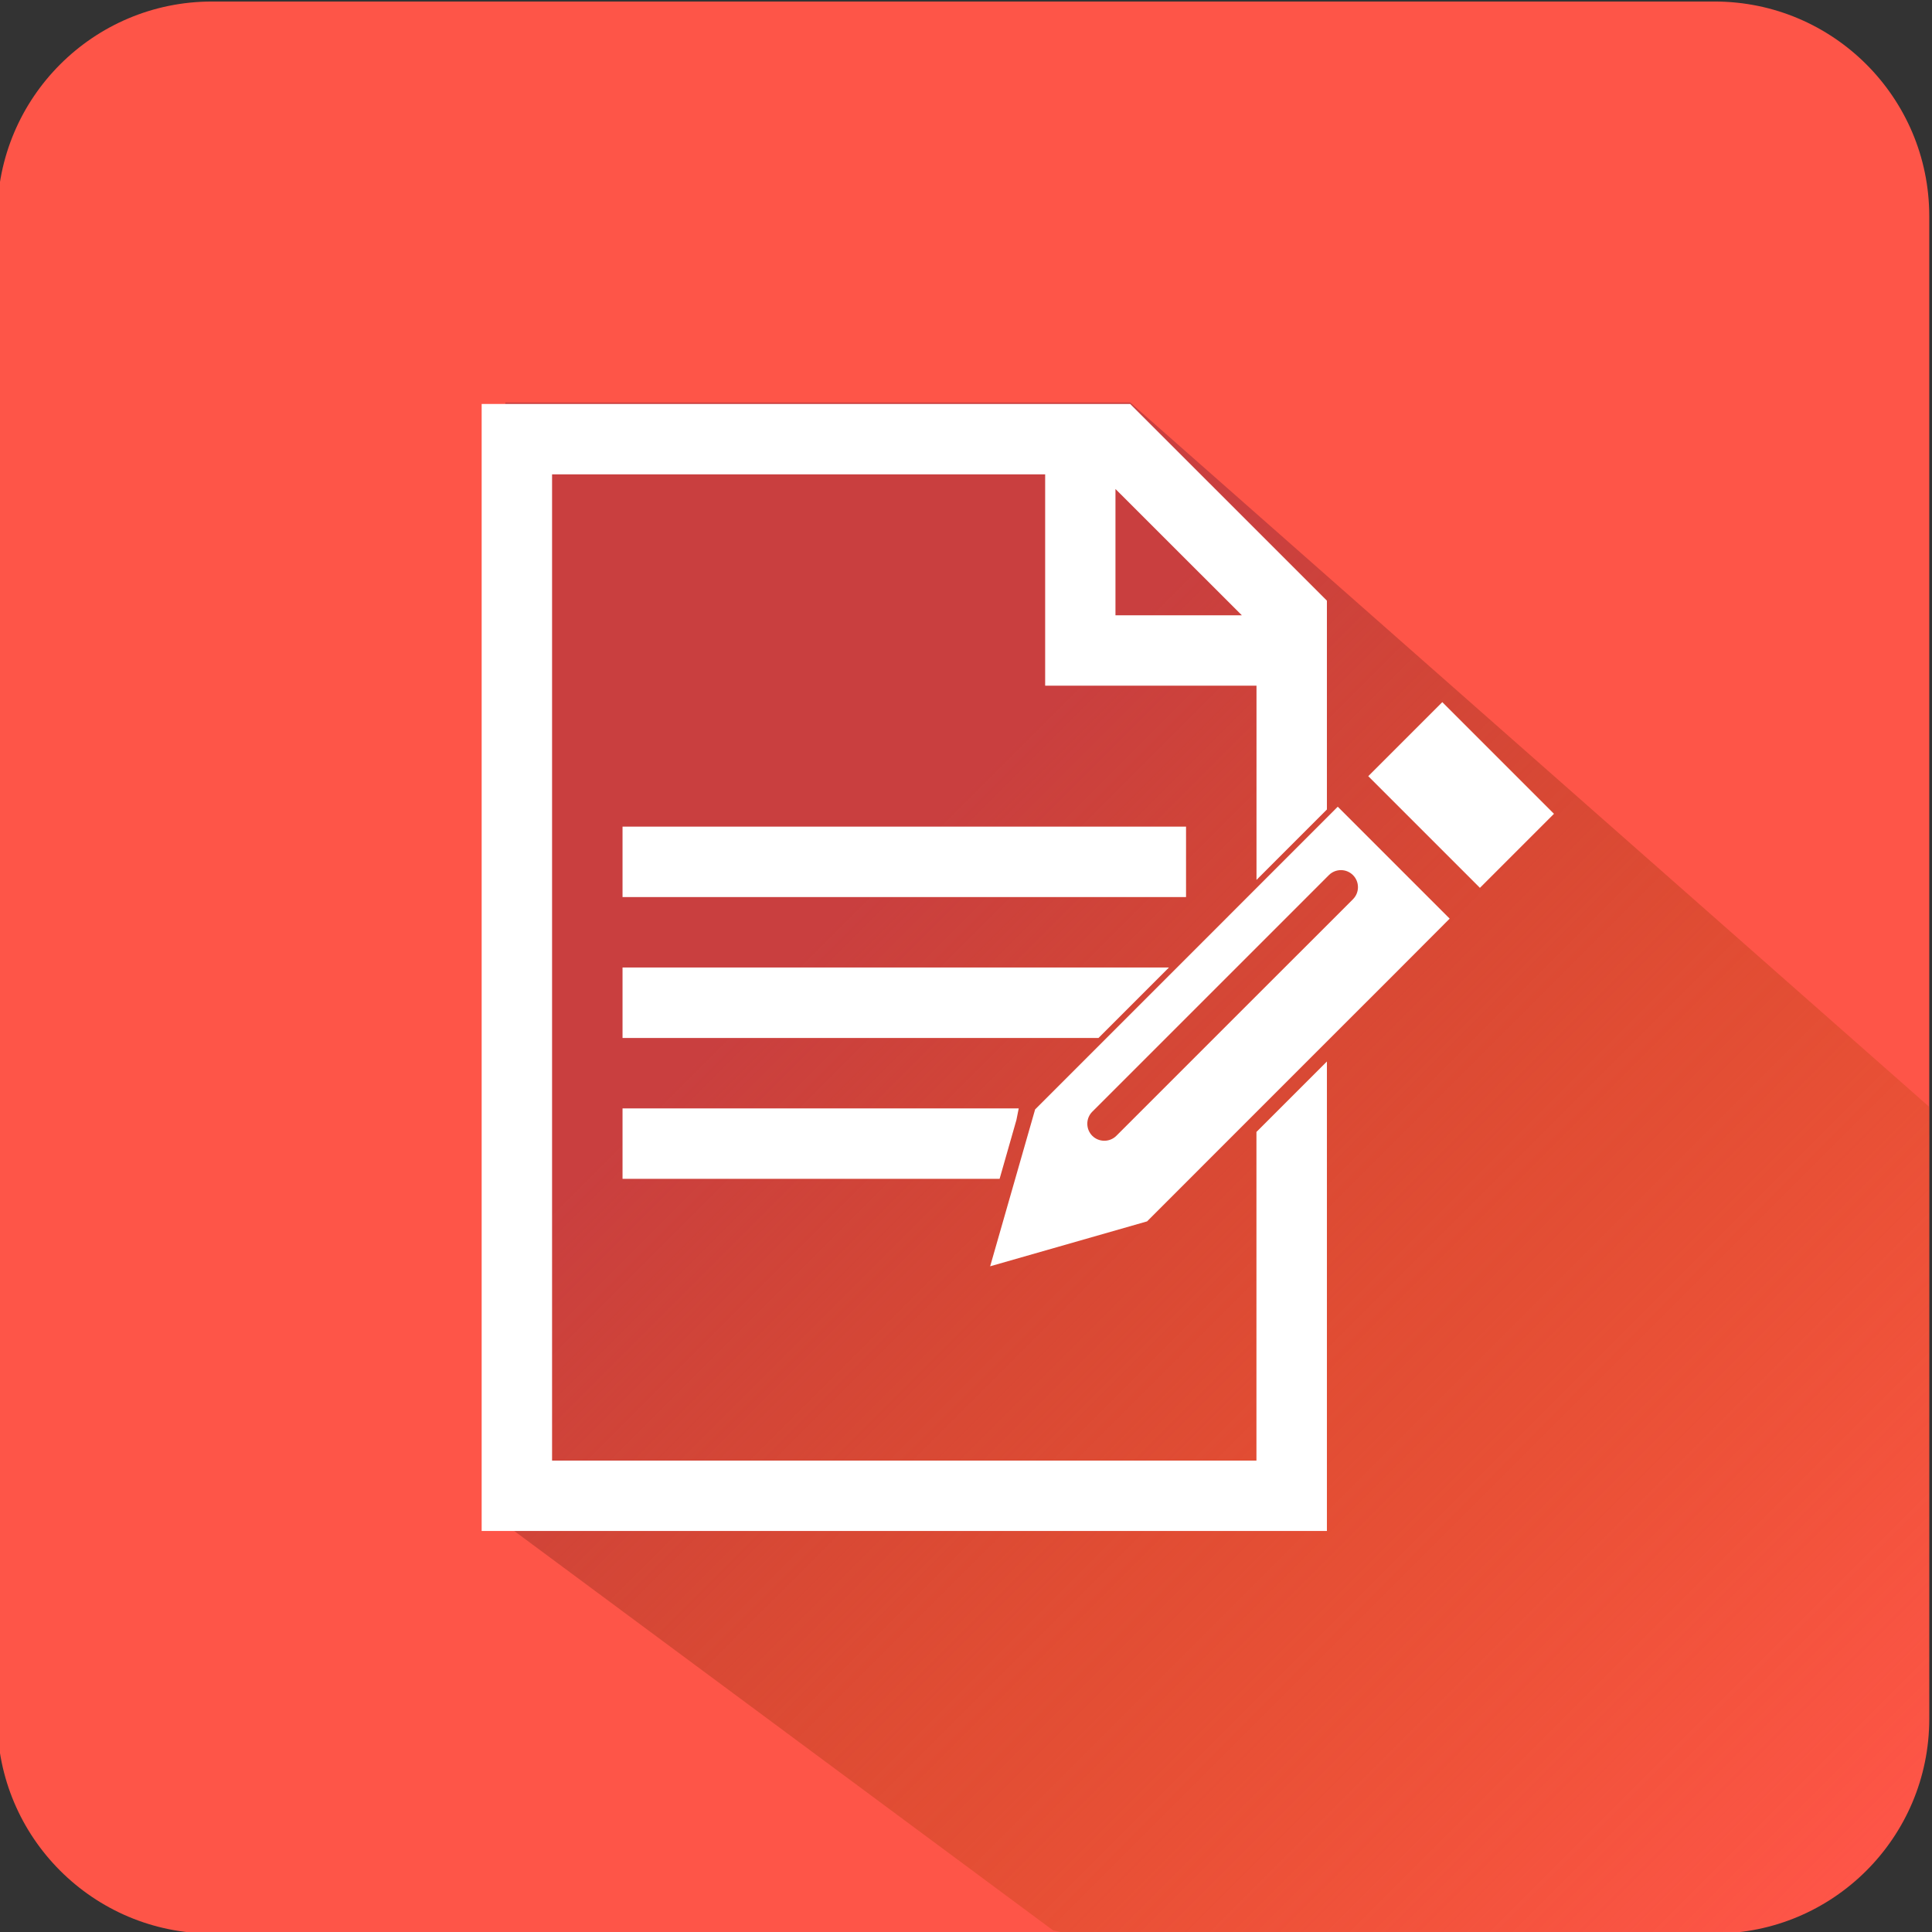 <?xml version="1.0" encoding="utf-8"?>
<!-- Generator: Adobe Illustrator 16.0.0, SVG Export Plug-In . SVG Version: 6.00 Build 0)  -->
<!DOCTYPE svg PUBLIC "-//W3C//DTD SVG 1.1//EN" "http://www.w3.org/Graphics/SVG/1.1/DTD/svg11.dtd">
<svg version="1.1" id="图层_1" xmlns="http://www.w3.org/2000/svg" xmlns:xlink="http://www.w3.org/1999/xlink" x="0px" y="0px"
	 width="72px" height="72px" viewBox="0 0 72 72" enable-background="new 0 0 72 72" xml:space="preserve">
<rect x="0" y="0" width="72" height="72" fill="#333333" stroke="none"/>
<path fill="#FE5548" d="M71.898,64.057c0,4.418-3.582,8-8,8h-56c-4.418,0-8-3.582-8-8v-56c0-4.418,3.582-8,8-8h56
	c4.418,0,8,3.582,8,8V64.057z"/>
<linearGradient id="SVGID_1_" gradientUnits="userSpaceOnUse" x1="-75.999" y1="140.55" x2="-23.309" y2="87.86" gradientTransform="matrix(1 0 0 -1 91.04 159.34)">
	<stop  offset="0.3" style="stop-color:#C93F3F"/>
	<stop  offset="1" style="stop-color:#C34C00;stop-opacity:0"/>
</linearGradient>
<path fill="url(#SVGID_1_)" d="M71.898,64V41.25L42.119,14.999H18.833L18.172,56.32L39.25,71.943L39.527,72h24.371
	C68.316,72,71.898,68.418,71.898,64z"/>
<g>
	<g id="background">
		<path fill="none" d="M17.95,15.056v42h42v-42H17.95z"/>
	</g>
	<polygon fill="#FFFFFF" points="37.965,41.307 23.2,41.307 23.2,43.932 37.252,43.932 37.879,41.738 	"/>
	<path d="M37.252,43.932"/>
	<rect x="23.2" y="30.806" fill="#FFFFFF" width="21" height="2.625"/>
	<polygon fill="#FFFFFF" points="23.2,36.056 23.2,38.682 40.938,38.682 43.563,36.056 	"/>
	<path fill="#FFFFFF" d="M46.824,54.432h-26.25V17.678H38.95v7.876h7.876v7.238l0.756-0.757l1.868-1.868v-7.782l-7.331-7.33H17.95
		v42h31.5V39.559l-2.626,2.625V54.432z M41.57,18.223l4.711,4.708H41.57V18.223z"/>
	<g>
		<path fill="#FFFFFF" d="M49.854,30.064l-2.655,2.656l-1.501,1.502l-7.122,7.122L36.9,47.191l5.848-1.674l6.127-6.129l3.036-3.034
			l2.114-2.119L49.854,30.064z M50.422,33.511l-0.641,0.642l-3.348,3.345l-4.83,4.83c-0.246,0.246-0.65,0.246-0.897,0
			c-0.247-0.248-0.247-0.651,0-0.898l6.328-6.327l1.165-1.165l1.324-1.325c0.248-0.248,0.652-0.248,0.898,0
			C50.669,32.859,50.669,33.264,50.422,33.511z"/>
		
			<rect x="51.497" y="27.689" transform="matrix(0.707 0.707 -0.707 0.707 36.918 -29.818)" fill="#FFFFFF" width="5.886" height="3.903"/>
	</g>
</g>
<path display="none" fill="#775344" d="M17.95,57.055"/>
</svg>
